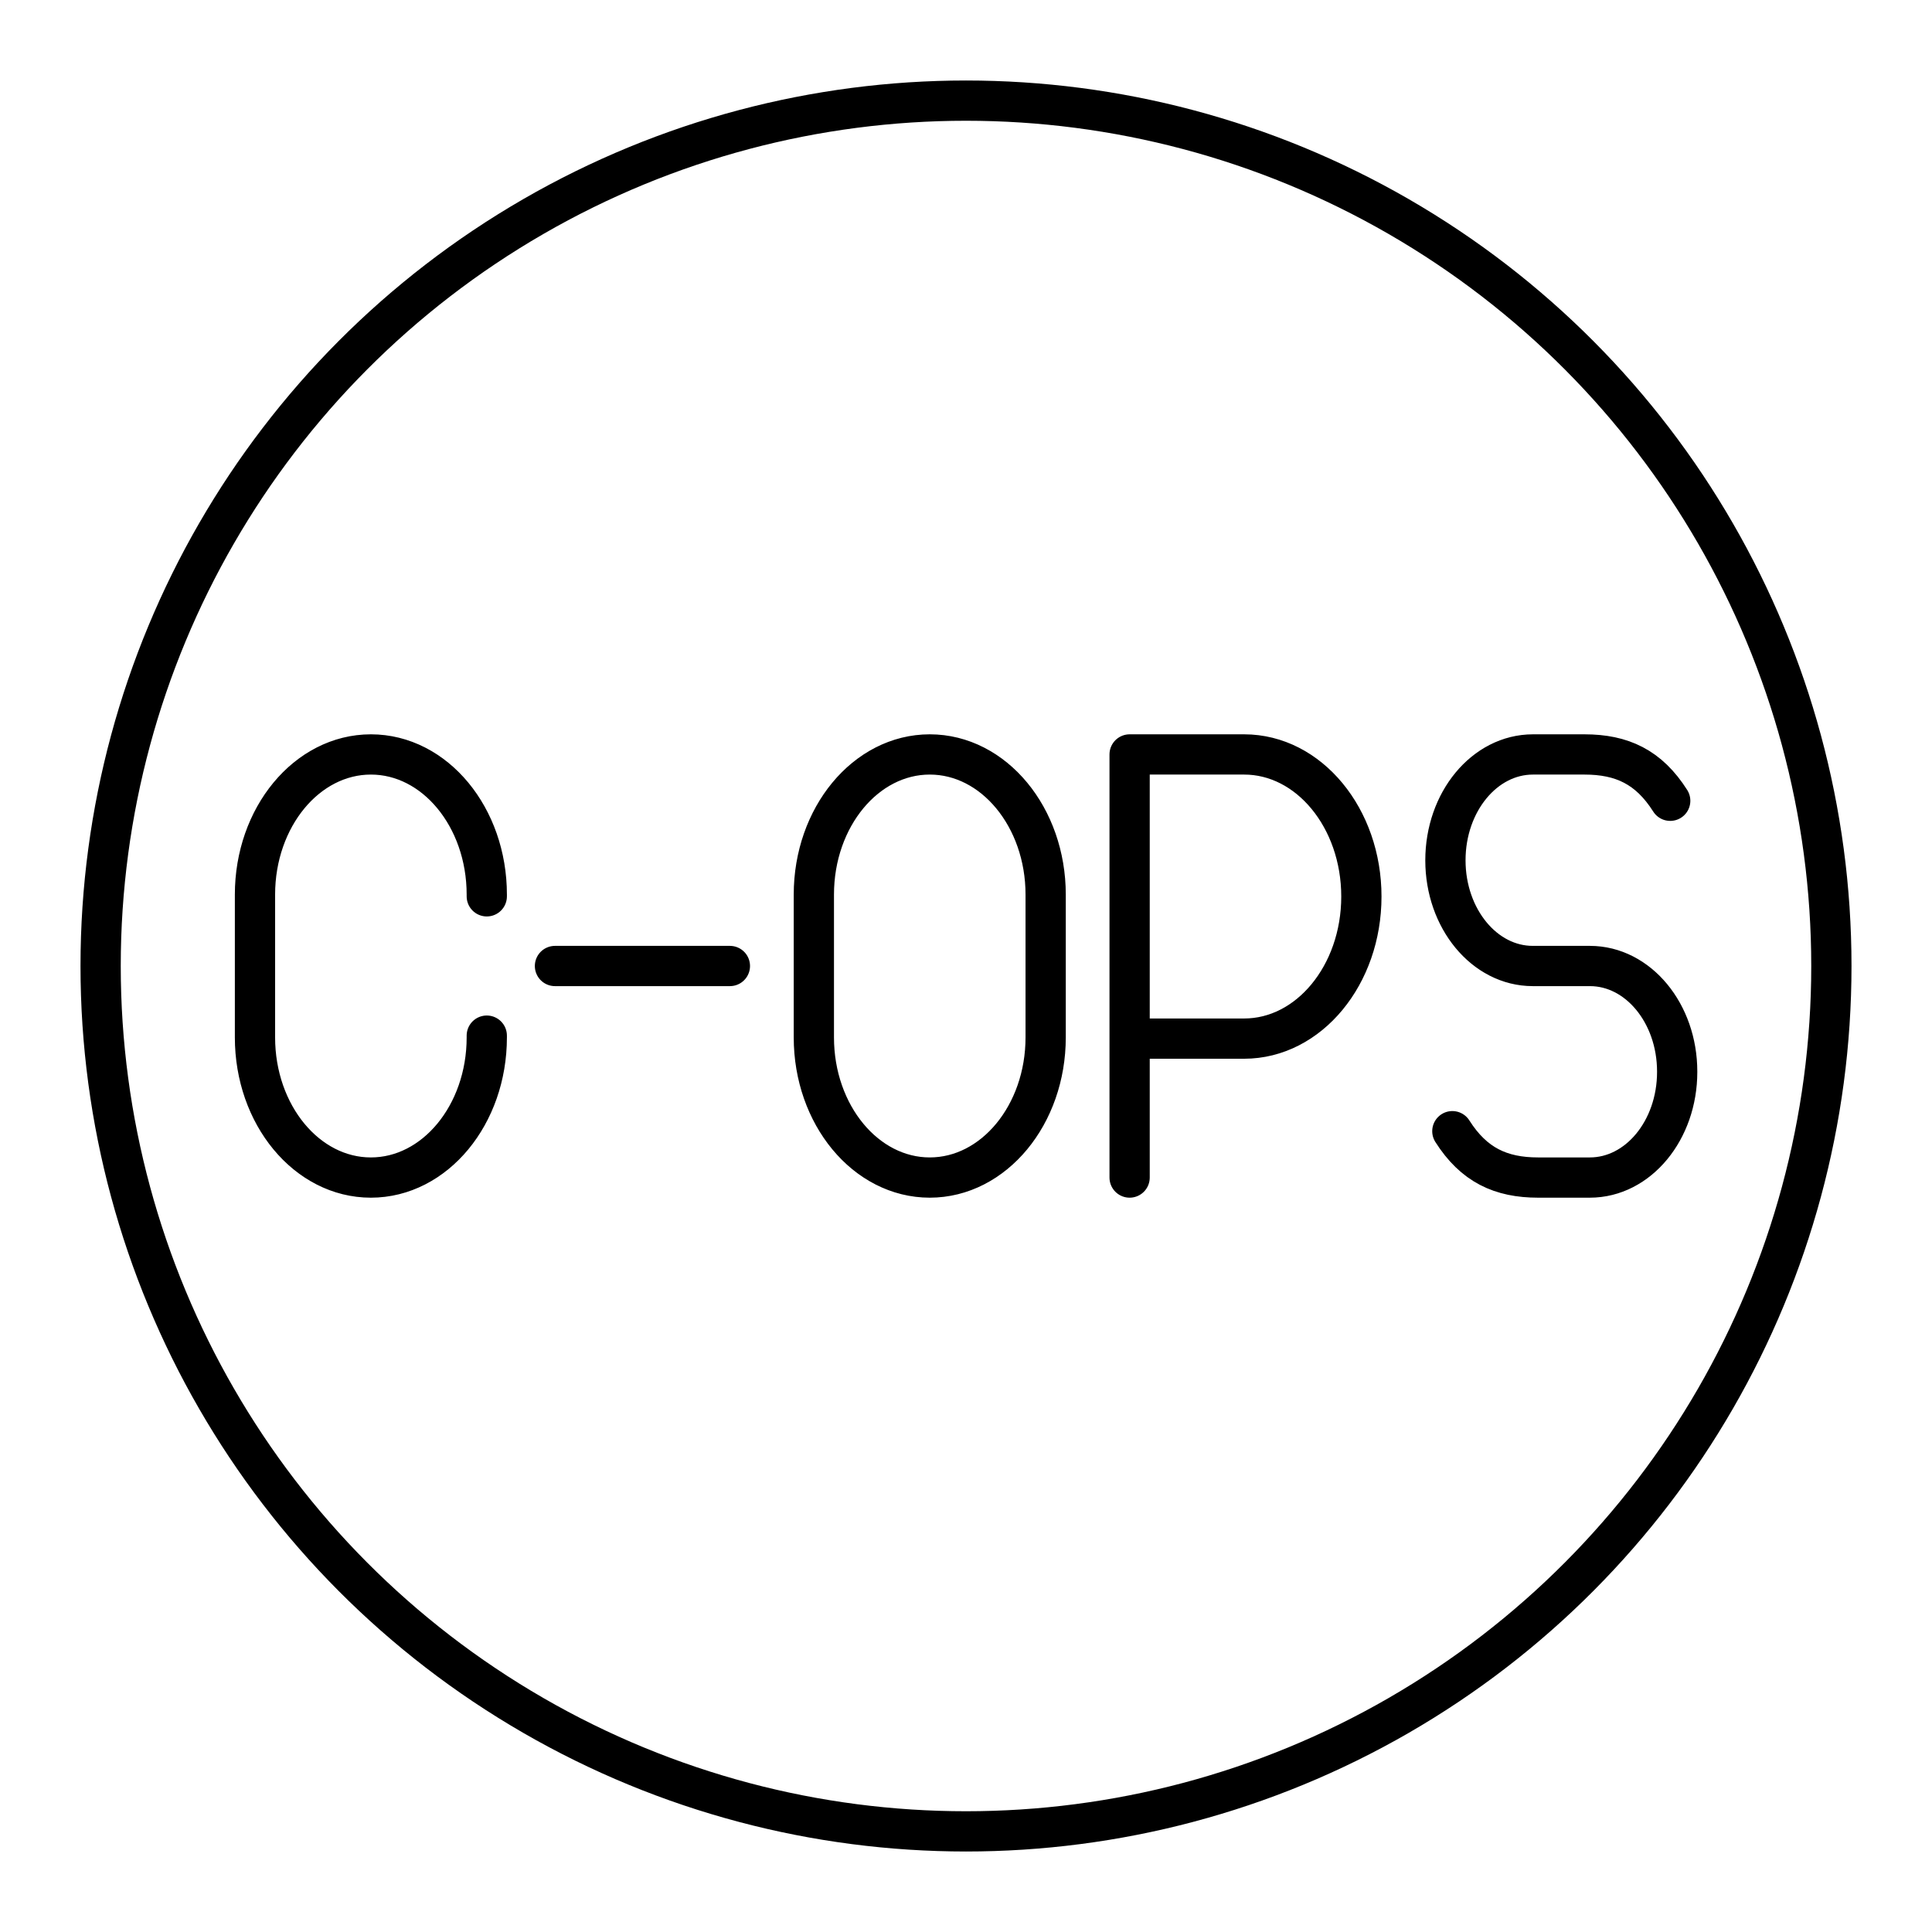 <svg xmlns="http://www.w3.org/2000/svg" width="3em" height="3em" viewBox="0 0 48 48"><path fill="none" stroke="currentColor" stroke-linecap="round" stroke-linejoin="round" d="M12.094 25.73v.044c0 1.923-1.29 3.482-2.88 3.482s-2.879-1.559-2.879-3.482v-3.548c0-1.923 1.29-3.482 2.88-3.482h0c1.59 0 2.879 1.559 2.879 3.482v.043M23.1 29.256c-1.59 0-2.88-1.559-2.88-3.482v-3.548c0-1.923 1.29-3.482 2.88-3.482s2.879 1.56 2.879 3.482v3.548c0 1.923-1.29 3.482-2.88 3.482m4.966 0V18.744h2.846c1.608 0 2.912 1.58 2.912 3.53s-1.304 3.53-2.913 3.53h-2.845m8.018 2.3c.533.839 1.202 1.152 2.132 1.152H39.5c1.198 0 2.169-1.174 2.169-2.623v-.011c0-1.448-.971-2.622-2.168-2.622h-1.42c-1.199 0-2.17-1.176-2.17-2.626h0c0-1.453.973-2.63 2.175-2.63h1.28c.93 0 1.598.312 2.13 1.151M13.788 24h4.346"/><circle cx="24" cy="24" r="21.5" fill="none" stroke="currentColor" stroke-linecap="round" stroke-linejoin="round"/></svg>